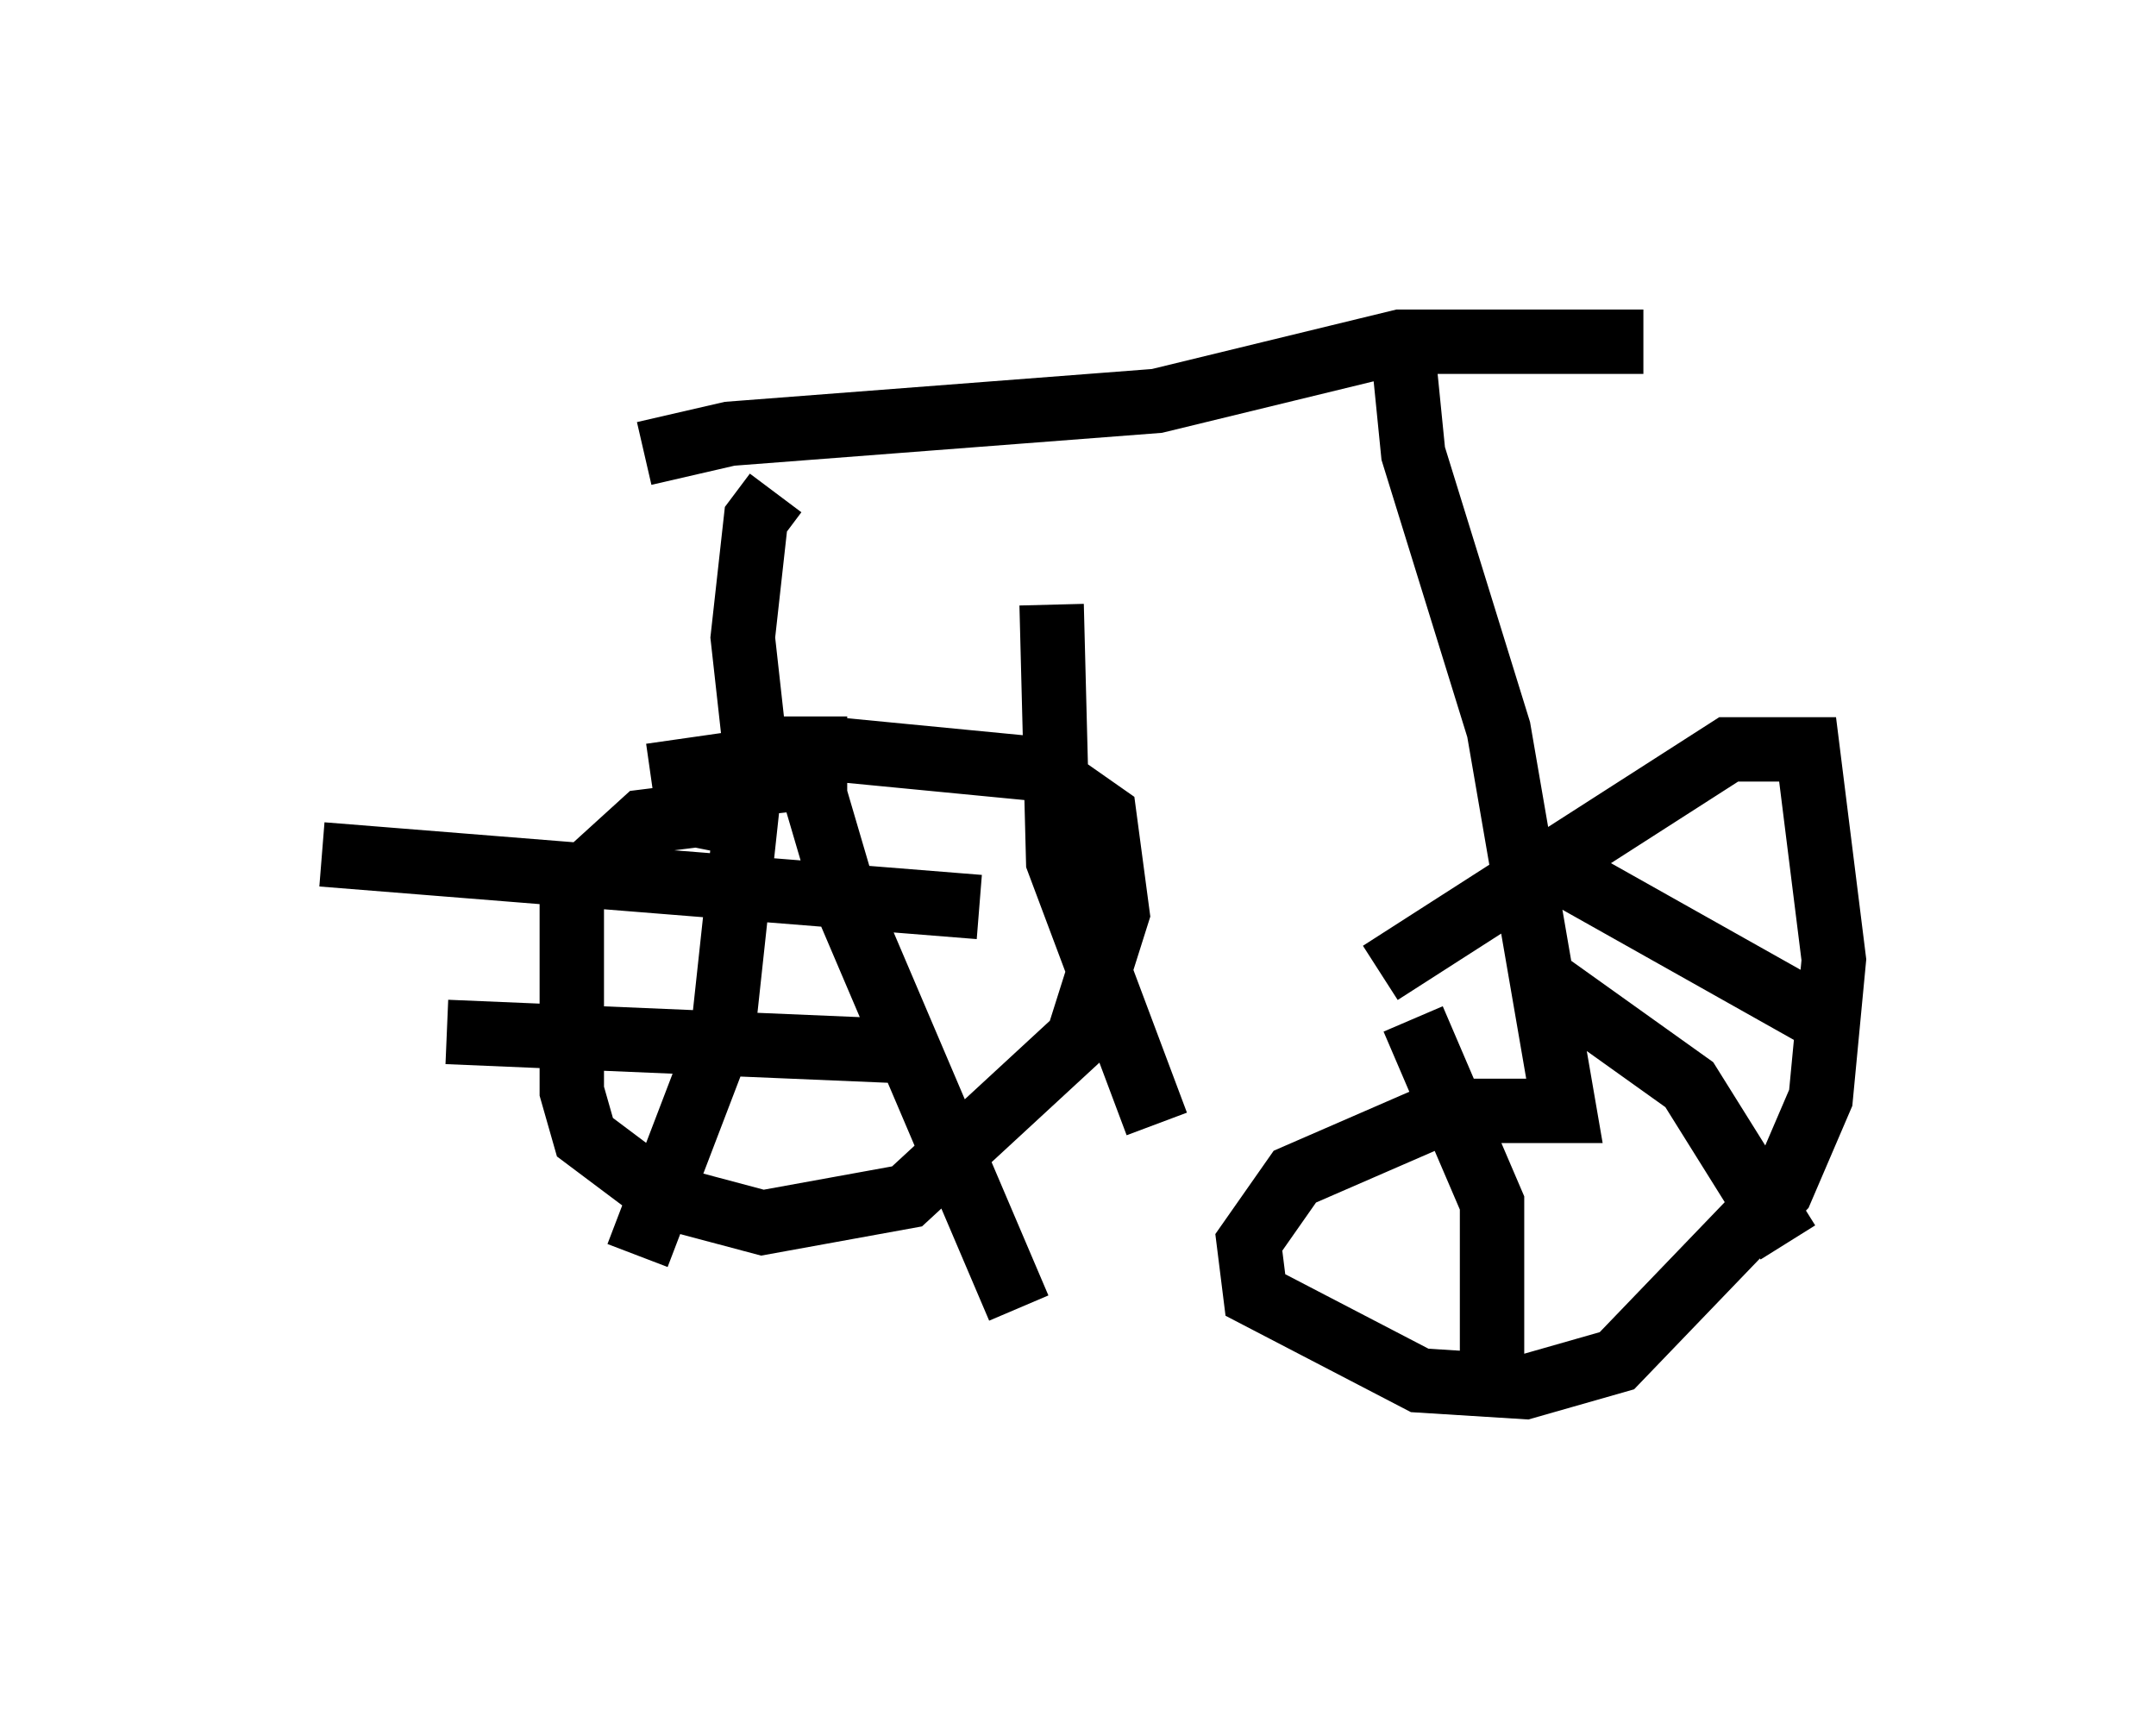 <?xml version="1.0" encoding="utf-8" ?>
<svg baseProfile="full" height="26.844" version="1.1" width="33.479" xmlns="http://www.w3.org/2000/svg" xmlns:ev="http://www.w3.org/2001/xml-events" xmlns:xlink="http://www.w3.org/1999/xlink"><defs /><rect fill="white" height="26.844" width="33.479" x="0" y="0" /><path d="M9.39, 7.552 m0.613, -0.51 l1.327, -0.306 6.635, -0.51 l3.777, -0.919 3.777, 0.0 m-13.475, 2.348 l-0.306, 0.408 -0.204, 1.838 l0.306, 2.756 m0.0, 0.204 l-1.021, -0.204 -0.817, 0.102 l-1.123, 1.021 0.0, 3.165 l0.204, 0.715 1.225, 0.919 l1.531, 0.408 2.246, -0.408 l2.654, -2.45 0.613, -1.94 l-0.204, -1.531 -1.021, -0.715 l-3.165, -0.306 -2.858, 0.408 m1.531, 0.204 l-0.408, 3.777 -1.327, 3.471 m2.756, -8.371 l0.0, 1.225 0.51, 1.735 l2.654, 6.227 m0.51, -10.923 l0.102, 3.981 1.531, 4.083 m-2.756, -3.369 l-10.208, -0.817 m9.188, 3.063 l-7.248, -0.306 m14.802, -11.025 l0.204, 2.042 1.327, 4.288 l1.021, 5.921 -1.838, 0.0 l-2.348, 1.021 -0.715, 1.021 l0.102, 0.817 2.552, 1.327 l1.633, 0.102 1.429, -0.408 l2.552, -2.654 0.613, -1.429 l0.204, -2.144 -0.408, -3.267 l-1.225, 0.0 -5.41, 3.471 m0.51, 0.715 l1.225, 2.858 0.0, 3.165 m0.919, -6.533 l2.144, 1.531 1.531, 2.45 m-4.185, -6.125 l4.9, 2.756 " fill="none" stroke="black" stroke-width="1" /></svg>
